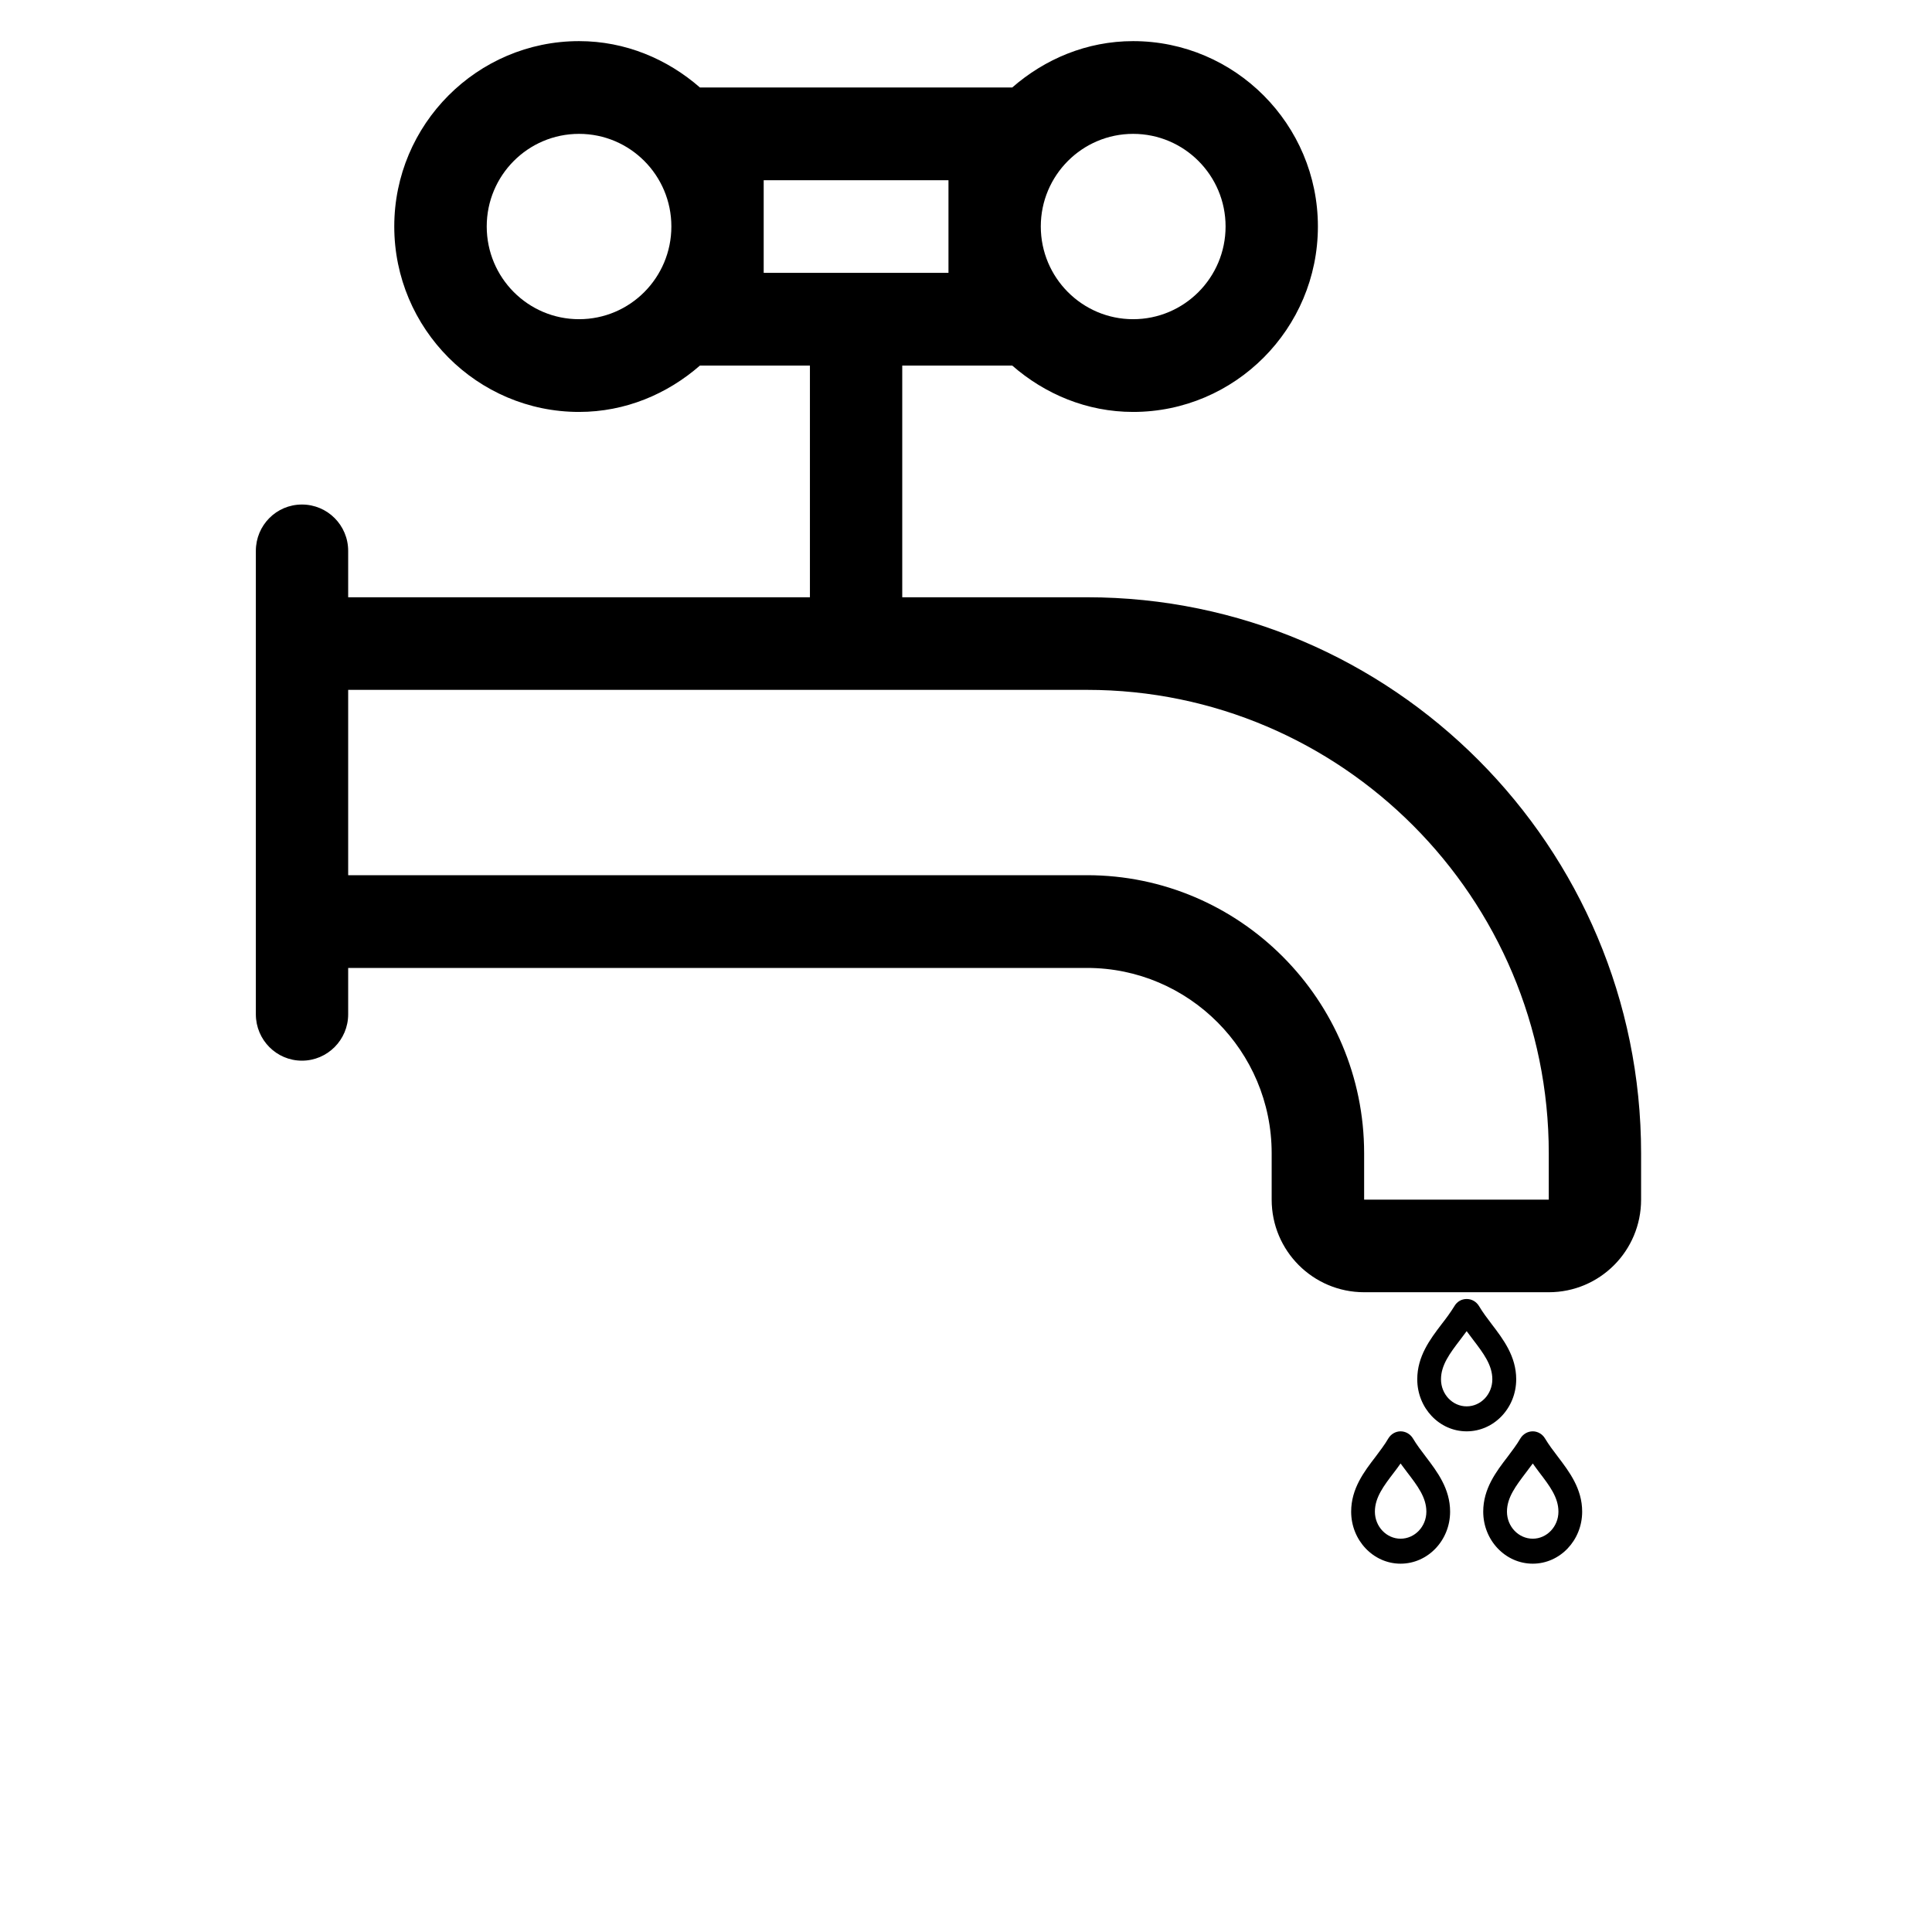 <svg width="14" height="14" viewBox="0 0 14 14" fill="none" xmlns="http://www.w3.org/2000/svg">
<g clip-path="url(#clip0_195_2394)">
<path d="M10.81 9.596C10.778 9.554 10.744 9.509 10.718 9.465C10.698 9.432 10.665 9.413 10.628 9.413C10.591 9.413 10.558 9.432 10.539 9.465C10.512 9.509 10.479 9.554 10.446 9.596C10.363 9.705 10.27 9.828 10.27 9.995C10.27 10.203 10.43 10.372 10.628 10.372C10.826 10.372 10.987 10.203 10.987 9.995C10.987 9.828 10.893 9.705 10.81 9.596ZM10.628 10.191C10.525 10.191 10.442 10.103 10.442 9.995C10.442 9.892 10.506 9.807 10.58 9.71C10.596 9.689 10.612 9.668 10.628 9.646C10.644 9.668 10.66 9.689 10.676 9.71C10.75 9.807 10.814 9.892 10.814 9.995C10.814 10.103 10.731 10.191 10.628 10.191Z" fill="black"/>
<path d="M10.332 10.556C10.299 10.513 10.266 10.469 10.239 10.424C10.22 10.392 10.186 10.372 10.149 10.372C10.113 10.372 10.079 10.392 10.06 10.424C10.034 10.469 10 10.513 9.968 10.556C9.885 10.664 9.791 10.787 9.791 10.954C9.791 11.162 9.952 11.331 10.149 11.331C10.347 11.331 10.508 11.162 10.508 10.954C10.508 10.787 10.414 10.664 10.332 10.556ZM10.149 11.15C10.047 11.15 9.963 11.062 9.963 10.954C9.963 10.851 10.027 10.767 10.102 10.669C10.118 10.648 10.134 10.627 10.149 10.605C10.165 10.627 10.181 10.648 10.197 10.669C10.272 10.767 10.336 10.851 10.336 10.954C10.336 11.062 10.252 11.15 10.149 11.15Z" fill="black"/>
<path d="M11.289 10.556C11.256 10.513 11.223 10.469 11.196 10.424C11.177 10.392 11.143 10.372 11.107 10.372C11.07 10.372 11.036 10.392 11.017 10.424C10.991 10.469 10.957 10.513 10.925 10.556C10.842 10.664 10.748 10.787 10.748 10.954C10.748 11.162 10.909 11.331 11.107 11.331C11.304 11.331 11.465 11.162 11.465 10.954C11.465 10.787 11.371 10.664 11.289 10.556ZM11.107 11.15C11.004 11.15 10.92 11.062 10.92 10.954C10.92 10.851 10.985 10.767 11.059 10.669C11.075 10.648 11.091 10.627 11.107 10.605C11.122 10.627 11.139 10.648 11.154 10.669C11.229 10.767 11.293 10.851 11.293 10.954C11.293 11.062 11.209 11.15 11.107 11.15Z" fill="black"/>
<path d="M7.877 4.328H6.538V2.649H7.335C7.571 2.855 7.875 2.985 8.211 2.985C8.949 2.985 9.55 2.382 9.55 1.641C9.55 0.901 8.949 0.298 8.211 0.298C7.875 0.298 7.571 0.428 7.335 0.634H5.072C4.836 0.428 4.532 0.298 4.196 0.298C3.458 0.298 2.857 0.901 2.857 1.641C2.857 2.382 3.458 2.985 4.196 2.985C4.532 2.985 4.836 2.855 5.072 2.649H5.869V4.328H2.523V3.992C2.523 3.806 2.373 3.656 2.188 3.656C2.003 3.656 1.854 3.806 1.854 3.992V7.35C1.854 7.535 2.003 7.686 2.188 7.686C2.373 7.686 2.523 7.535 2.523 7.35V7.014H7.877C8.615 7.014 9.215 7.617 9.215 8.357V8.693C9.215 9.064 9.515 9.364 9.885 9.364H11.223C11.593 9.364 11.892 9.064 11.892 8.693V8.357C11.892 6.135 10.091 4.328 7.877 4.328ZM8.211 0.97C8.581 0.97 8.881 1.271 8.881 1.641C8.881 2.012 8.581 2.313 8.211 2.313C7.842 2.313 7.542 2.012 7.542 1.641C7.542 1.271 7.842 0.97 8.211 0.97ZM4.196 2.313C3.826 2.313 3.527 2.012 3.527 1.641C3.527 1.271 3.826 0.97 4.196 0.97C4.566 0.97 4.865 1.271 4.865 1.641C4.865 2.012 4.566 2.313 4.196 2.313ZM5.534 1.977V1.306H6.873V1.977H5.534ZM11.223 8.693H9.885V8.357C9.885 7.246 8.984 6.342 7.877 6.342H2.523V4.999H7.877C9.722 4.999 11.223 6.506 11.223 8.357V8.693Z" fill="black"/>
</g>
<defs>
<clipPath id="clip0_195_2394">
<rect width="13.385" height="13.431" fill="white" transform="translate(0.23 0.298)"/>
</clipPath>
</defs>
</svg>
